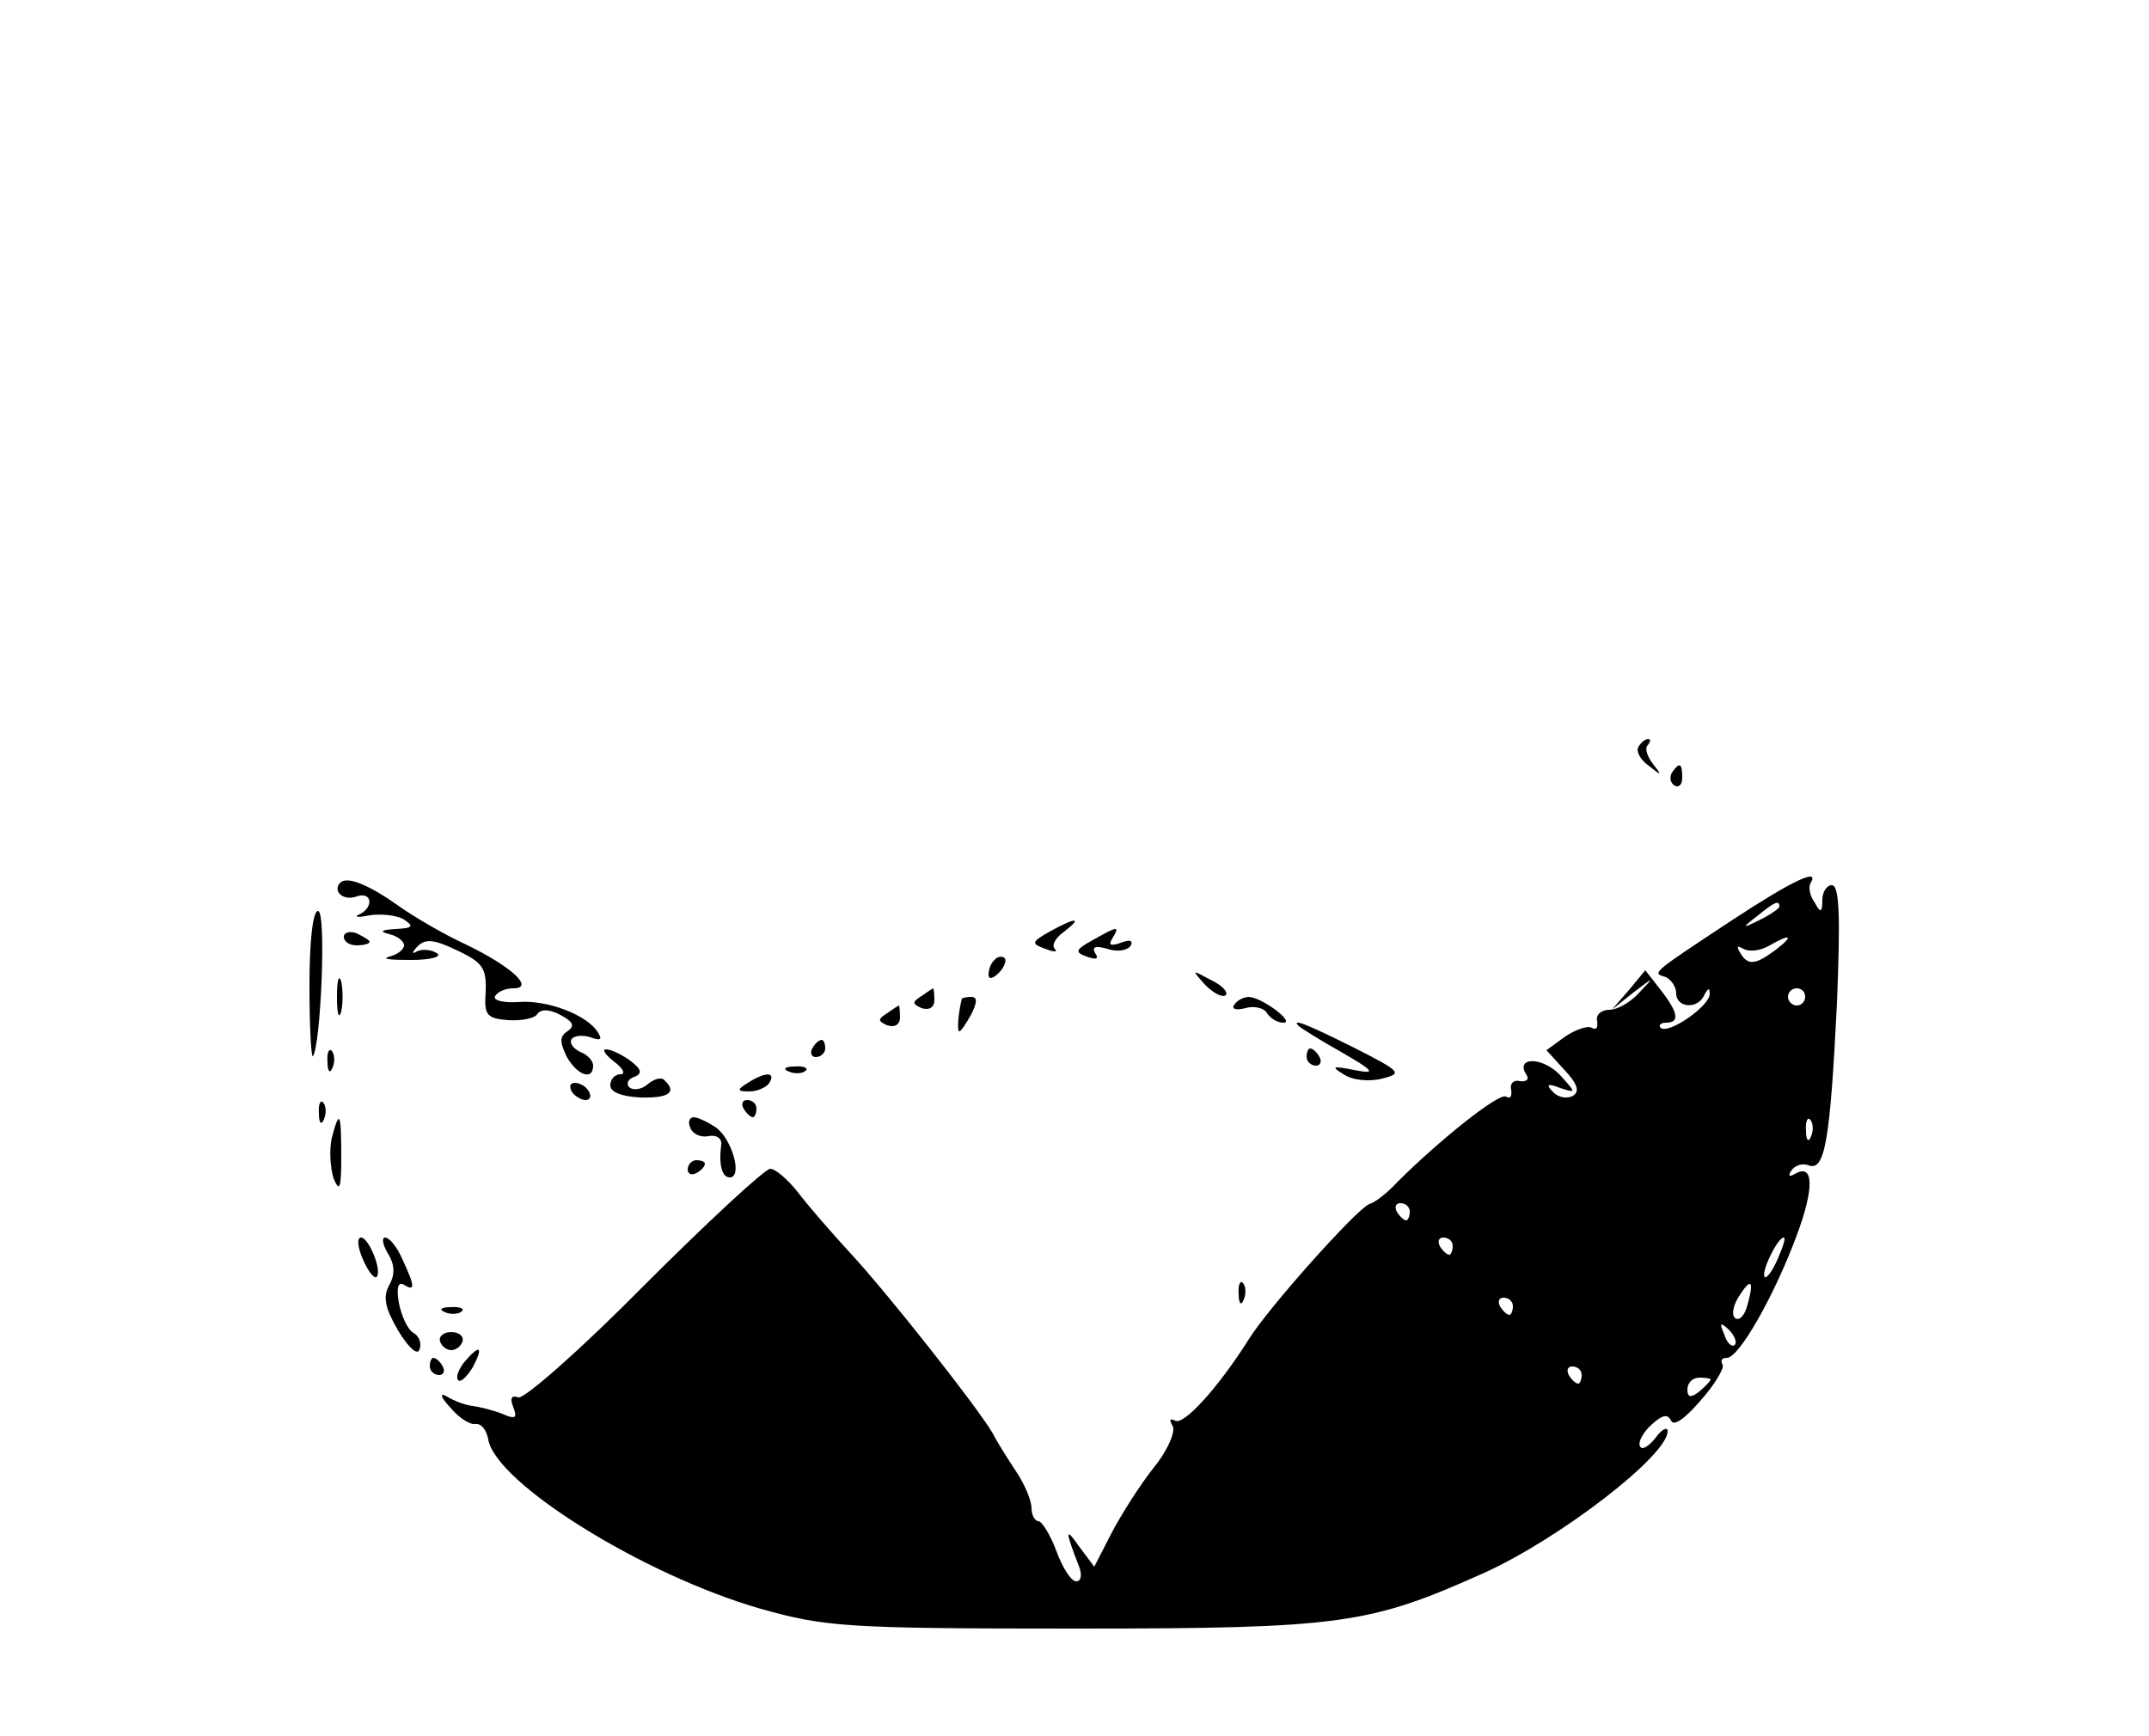 <?xml version="1.0" standalone="no"?>
<!DOCTYPE svg PUBLIC "-//W3C//DTD SVG 20010904//EN"
 "http://www.w3.org/TR/2001/REC-SVG-20010904/DTD/svg10.dtd">
<svg version="1.0" xmlns="http://www.w3.org/2000/svg"
 width="250pt" height="202pt" viewBox="0 0 250 202"
 preserveAspectRatio="xMidYMid meet">

<g transform="translate(0,202) scale(0.1,-0.1)"
fill="#000000" stroke="none">
<path d="M1906 1151 c-3 -5 2 -15 12 -22 15 -12 16 -12 5 2 -7 9 -10 19 -6 22
3 4 4 7 0 7 -3 0 -8 -4 -11 -9z"/>
<path d="M1945 1121 c-3 -5 -2 -12 3 -15 5 -3 9 1 9 9 0 17 -3 19 -12 6z"/>
<path d="M396 993 c-10 -10 4 -22 19 -16 18 6 20 -13 3 -21 -7 -3 -2 -4 12 -1
14 2 32 0 40 -5 12 -8 10 -10 -10 -11 -17 -1 -19 -3 -7 -6 9 -2 17 -8 17 -13
0 -5 -8 -11 -17 -13 -10 -3 1 -4 25 -4 24 0 37 4 30 8 -6 4 -17 5 -23 2 -6 -4
-6 -1 1 6 9 9 19 8 46 -5 30 -14 34 -21 33 -48 -2 -27 1 -31 26 -33 16 -1 31
2 34 7 4 6 14 6 27 -1 15 -8 17 -13 8 -19 -9 -6 -9 -12 -1 -29 12 -22 31 -29
31 -11 0 6 -7 13 -15 16 -8 4 -13 10 -10 15 3 4 13 5 22 2 11 -4 14 -3 9 5
-12 21 -60 39 -93 36 -18 -1 -30 2 -27 7 3 5 12 9 21 9 26 0 -3 26 -55 51 -26
12 -60 32 -77 44 -35 25 -61 36 -69 28z"/>
<path d="M2013 948 c-94 -62 -91 -60 -75 -65 6 -3 12 -11 12 -19 0 -17 26 -19
33 -1 4 7 6 8 6 1 1 -14 -48 -48 -57 -40 -3 3 0 6 6 6 16 0 15 11 -6 38 l-18
23 -19 -23 -20 -23 25 20 c25 19 25 19 7 0 -10 -11 -25 -20 -35 -20 -9 0 -16
-6 -14 -13 1 -8 -1 -11 -6 -8 -5 3 -19 -2 -31 -10 l-22 -16 21 -23 c15 -16 18
-25 10 -30 -7 -4 -17 -2 -23 4 -9 9 -7 11 8 5 19 -6 19 -6 -1 16 -21 21 -52
20 -38 -1 3 -5 0 -8 -8 -7 -7 2 -12 -3 -10 -10 1 -8 -1 -11 -6 -8 -8 5 -78
-51 -127 -100 -11 -12 -25 -23 -32 -25 -14 -5 -117 -120 -140 -157 -36 -57
-76 -101 -86 -95 -6 3 -7 1 -3 -6 4 -6 -5 -28 -22 -49 -16 -20 -38 -55 -49
-76 l-20 -39 -18 24 c-16 23 -16 18 0 -23 4 -10 3 -18 -3 -18 -6 0 -16 16 -23
35 -7 19 -17 35 -21 35 -4 0 -8 7 -8 15 0 9 -8 28 -18 43 -10 15 -22 34 -27
44 -18 31 -124 165 -165 209 -22 24 -50 56 -62 72 -12 15 -26 27 -32 27 -6 0
-72 -61 -146 -135 -74 -75 -140 -133 -147 -131 -8 3 -10 -1 -6 -11 5 -13 3
-15 -13 -8 -10 4 -26 8 -34 9 -9 1 -22 6 -30 11 -9 5 -8 0 4 -13 10 -12 23
-20 29 -19 7 1 13 -7 15 -18 9 -51 181 -158 317 -197 75 -21 98 -23 365 -23
312 0 343 5 477 65 88 40 214 137 213 165 0 5 -7 2 -14 -8 -8 -10 -16 -15 -18
-10 -3 4 3 16 13 25 13 12 19 13 23 5 3 -7 16 2 34 23 17 19 28 38 26 42 -3 5
-1 8 5 8 14 0 55 72 81 142 21 56 20 85 -2 72 -7 -4 -8 -2 -4 4 4 6 13 9 20 6
19 -7 25 28 33 189 4 100 3 137 -6 137 -6 0 -11 -8 -11 -17 0 -15 -2 -16 -9
-3 -6 8 -7 18 -5 22 12 19 -20 4 -93 -44z m57 17 c0 -2 -10 -9 -22 -15 -22
-11 -22 -10 -4 4 21 17 26 19 26 11z m-4 -50 c-24 -18 -33 -19 -42 -3 -4 7 -3
8 4 4 7 -4 20 -2 29 3 26 15 31 13 9 -4z m34 -55 c0 -5 -4 -10 -10 -10 -5 0
-10 5 -10 10 0 6 5 10 10 10 6 0 10 -4 10 -10z m7 -162 c-3 -8 -6 -5 -6 6 -1
11 2 17 5 13 3 -3 4 -12 1 -19z m-467 -88 c0 -5 -2 -10 -4 -10 -3 0 -8 5 -11
10 -3 6 -1 10 4 10 6 0 11 -4 11 -10z m50 -40 c0 -5 -2 -10 -4 -10 -3 0 -8 5
-11 10 -3 6 -1 10 4 10 6 0 11 -4 11 -10z m378 -15 c-6 -14 -13 -23 -15 -21
-5 5 15 46 22 46 3 0 -1 -11 -7 -25z m-35 -53 c-3 -12 -9 -19 -14 -16 -5 3 -3
14 3 24 15 24 19 21 11 -8z m-273 -2 c0 -5 -2 -10 -4 -10 -3 0 -8 5 -11 10 -3
6 -1 10 4 10 6 0 11 -4 11 -10z m258 -45 c-3 -3 -9 2 -12 12 -6 14 -5 15 5 6
7 -7 10 -15 7 -18z m-178 -35 c0 -5 -2 -10 -4 -10 -3 0 -8 5 -11 10 -3 6 -1
10 4 10 6 0 11 -4 11 -10z m150 -5 c0 -2 -6 -8 -13 -14 -10 -8 -14 -7 -14 2 0
8 6 14 14 14 7 0 13 -1 13 -2z"/>
<path d="M360 873 c0 -47 2 -84 4 -82 9 11 16 169 6 169 -6 0 -10 -34 -10 -87z"/>
<path d="M1221 936 c-21 -12 -22 -14 -5 -20 10 -4 15 -4 11 0 -4 4 1 13 11 20
22 17 14 17 -17 0z"/>
<path d="M400 930 c0 -6 7 -10 15 -10 8 0 15 2 15 4 0 2 -7 6 -15 10 -8 3 -15
1 -15 -4z"/>
<path d="M1271 926 c-20 -11 -21 -14 -7 -19 11 -4 15 -3 10 4 -4 7 0 9 14 5
11 -4 23 -2 27 3 4 7 -1 8 -11 4 -12 -4 -15 -3 -10 5 9 15 7 15 -23 -2z"/>
<path d="M1157 903 c-4 -3 -7 -11 -7 -17 0 -6 5 -5 12 2 6 6 9 14 7 17 -3 3
-9 2 -12 -2z"/>
<path d="M392 860 c0 -19 2 -27 5 -17 2 9 2 25 0 35 -3 9 -5 1 -5 -18z"/>
<path d="M1402 874 c10 -10 20 -15 24 -12 3 4 -5 12 -18 18 -22 12 -22 12 -6
-6z"/>
<path d="M1072 861 c-11 -7 -11 -9 0 -14 9 -3 15 1 15 9 0 8 -1 14 -1 14 -1 0
-7 -4 -14 -9z"/>
<path d="M1119 858 c-4 -15 -6 -38 -3 -38 2 0 8 9 14 20 7 14 7 20 0 20 -5 0
-10 -1 -11 -2z"/>
<path d="M1436 851 c-4 -5 2 -7 13 -4 10 3 22 0 25 -6 4 -6 12 -11 19 -11 14
0 -24 29 -40 30 -6 0 -14 -4 -17 -9z"/>
<path d="M1032 841 c-11 -7 -11 -9 0 -14 9 -3 15 1 15 9 0 8 -1 14 -1 14 -1 0
-7 -4 -14 -9z"/>
<path d="M1511 826 c2 -2 24 -16 49 -30 40 -23 41 -26 15 -21 -25 5 -27 4 -12
-5 10 -7 30 -9 45 -5 24 6 22 8 -33 36 -54 27 -74 35 -64 25z"/>
<path d="M945 800 c-3 -5 -1 -10 4 -10 6 0 11 5 11 10 0 6 -2 10 -4 10 -3 0
-8 -4 -11 -10z"/>
<path d="M381 784 c0 -11 3 -14 6 -6 3 7 2 16 -1 19 -3 4 -6 -2 -5 -13z"/>
<path d="M714 785 c11 -8 14 -15 8 -15 -7 0 -12 -6 -12 -13 0 -8 14 -13 35
-14 33 -1 43 6 28 20 -3 4 -12 2 -20 -5 -7 -6 -17 -7 -21 -3 -4 4 -1 10 6 12
10 4 8 9 -5 19 -10 7 -22 13 -28 13 -5 0 -1 -6 9 -14z"/>
<path d="M1520 790 c0 -5 5 -10 11 -10 5 0 7 5 4 10 -3 6 -8 10 -11 10 -2 0
-4 -4 -4 -10z"/>
<path d="M918 773 c7 -3 16 -2 19 1 4 3 -2 6 -13 5 -11 0 -14 -3 -6 -6z"/>
<path d="M870 760 c-13 -8 -13 -10 2 -10 9 0 20 5 23 10 8 13 -5 13 -25 0z"/>
<path d="M665 750 c3 -5 11 -10 16 -10 6 0 7 5 4 10 -3 6 -11 10 -16 10 -6 0
-7 -4 -4 -10z"/>
<path d="M371 724 c0 -11 3 -14 6 -6 3 7 2 16 -1 19 -3 4 -6 -2 -5 -13z"/>
<path d="M865 730 c3 -5 8 -10 11 -10 2 0 4 5 4 10 0 6 -5 10 -11 10 -5 0 -7
-4 -4 -10z"/>
<path d="M386 696 c-3 -13 -2 -34 2 -47 7 -17 9 -12 9 24 0 53 -2 57 -11 23z"/>
<path d="M803 708 c2 -7 12 -12 21 -10 10 2 16 -3 15 -10 -3 -24 1 -38 10 -38
15 0 3 44 -16 58 -9 6 -21 12 -26 12 -5 0 -7 -6 -4 -12z"/>
<path d="M800 659 c0 -5 5 -7 10 -4 6 3 10 8 10 11 0 2 -4 4 -10 4 -5 0 -10
-5 -10 -11z"/>
<path d="M422 555 c6 -14 13 -23 16 -21 7 7 -9 46 -18 46 -5 0 -4 -11 2 -25z"/>
<path d="M451 562 c8 -13 9 -24 2 -37 -8 -14 -5 -27 10 -53 12 -20 23 -30 25
-22 3 7 -1 16 -7 19 -7 4 -14 20 -17 35 -3 18 -1 25 6 21 13 -8 13 -2 -2 30
-6 14 -15 25 -20 25 -4 0 -3 -8 3 -18z"/>
<path d="M1441 514 c0 -11 3 -14 6 -6 3 7 2 16 -1 19 -3 4 -6 -2 -5 -13z"/>
<path d="M518 493 c7 -3 16 -2 19 1 4 3 -2 6 -13 5 -11 0 -14 -3 -6 -6z"/>
<path d="M512 459 c2 -6 8 -10 13 -10 5 0 11 4 13 10 2 6 -4 11 -13 11 -9 0
-15 -5 -13 -11z"/>
<path d="M540 435 c-7 -9 -10 -18 -7 -21 3 -3 10 4 17 15 13 25 8 27 -10 6z"/>
<path d="M500 430 c0 -5 5 -10 11 -10 5 0 7 5 4 10 -3 6 -8 10 -11 10 -2 0 -4
-4 -4 -10z"/>
</g>
</svg>
